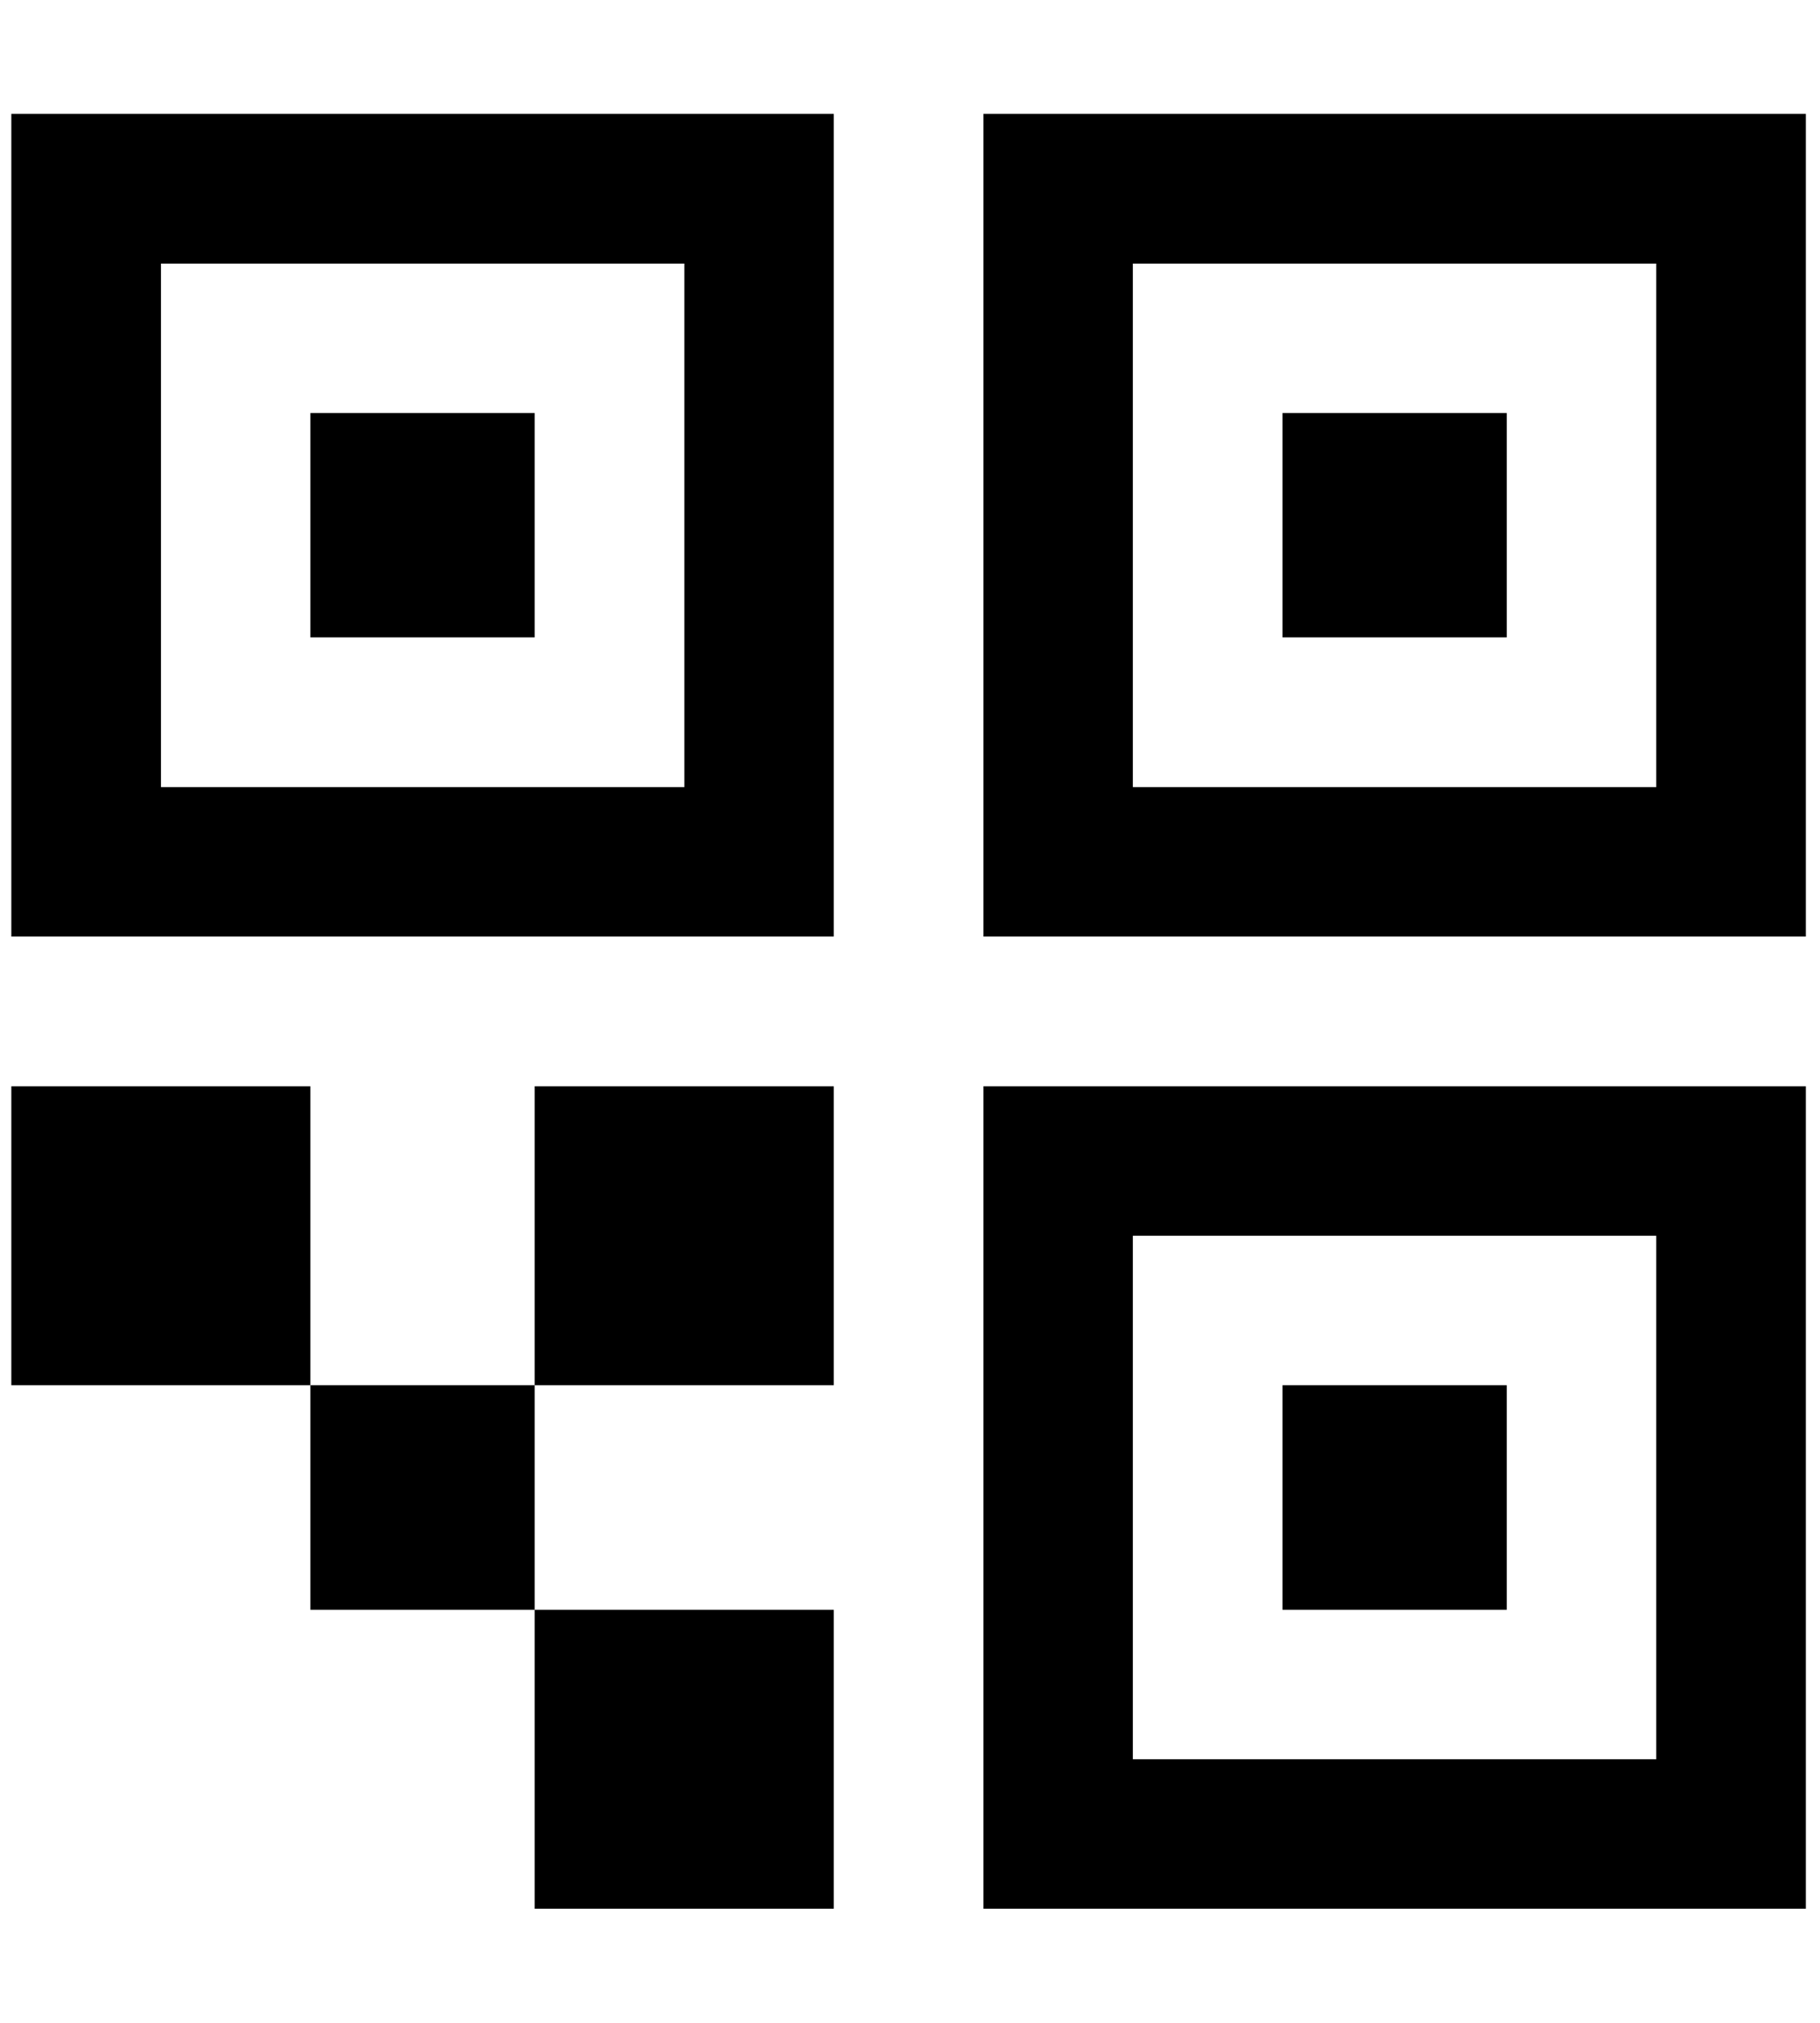 <svg width="9" height="10" viewBox="0 0 9 10" fill="none" xmlns="http://www.w3.org/2000/svg">
<path d="M8.93 4.63H4.863V0.563H8.93V4.63ZM8.19 1.303H5.602V3.891H8.19V1.303ZM7.451 2.042H6.342V3.151H7.451V2.042ZM0.056 0.563H4.123V4.63H0.056V0.563ZM0.796 3.891H3.384V1.303H0.796V3.891ZM1.535 3.151H2.644V2.042H1.535V3.151ZM8.93 9.436H4.863V5.37H8.93V9.436ZM8.19 6.109H5.602V8.697H8.19V6.109ZM7.451 6.848H6.342V7.958H7.451V6.848ZM2.644 5.37V6.848H4.123V5.37H2.644ZM2.644 6.848H1.535V7.958H2.644V6.848ZM4.123 7.958H2.644V9.436H4.123V7.958ZM0.056 5.37V6.848H1.535V5.37H0.056Z" fill="black"/>
</svg>
